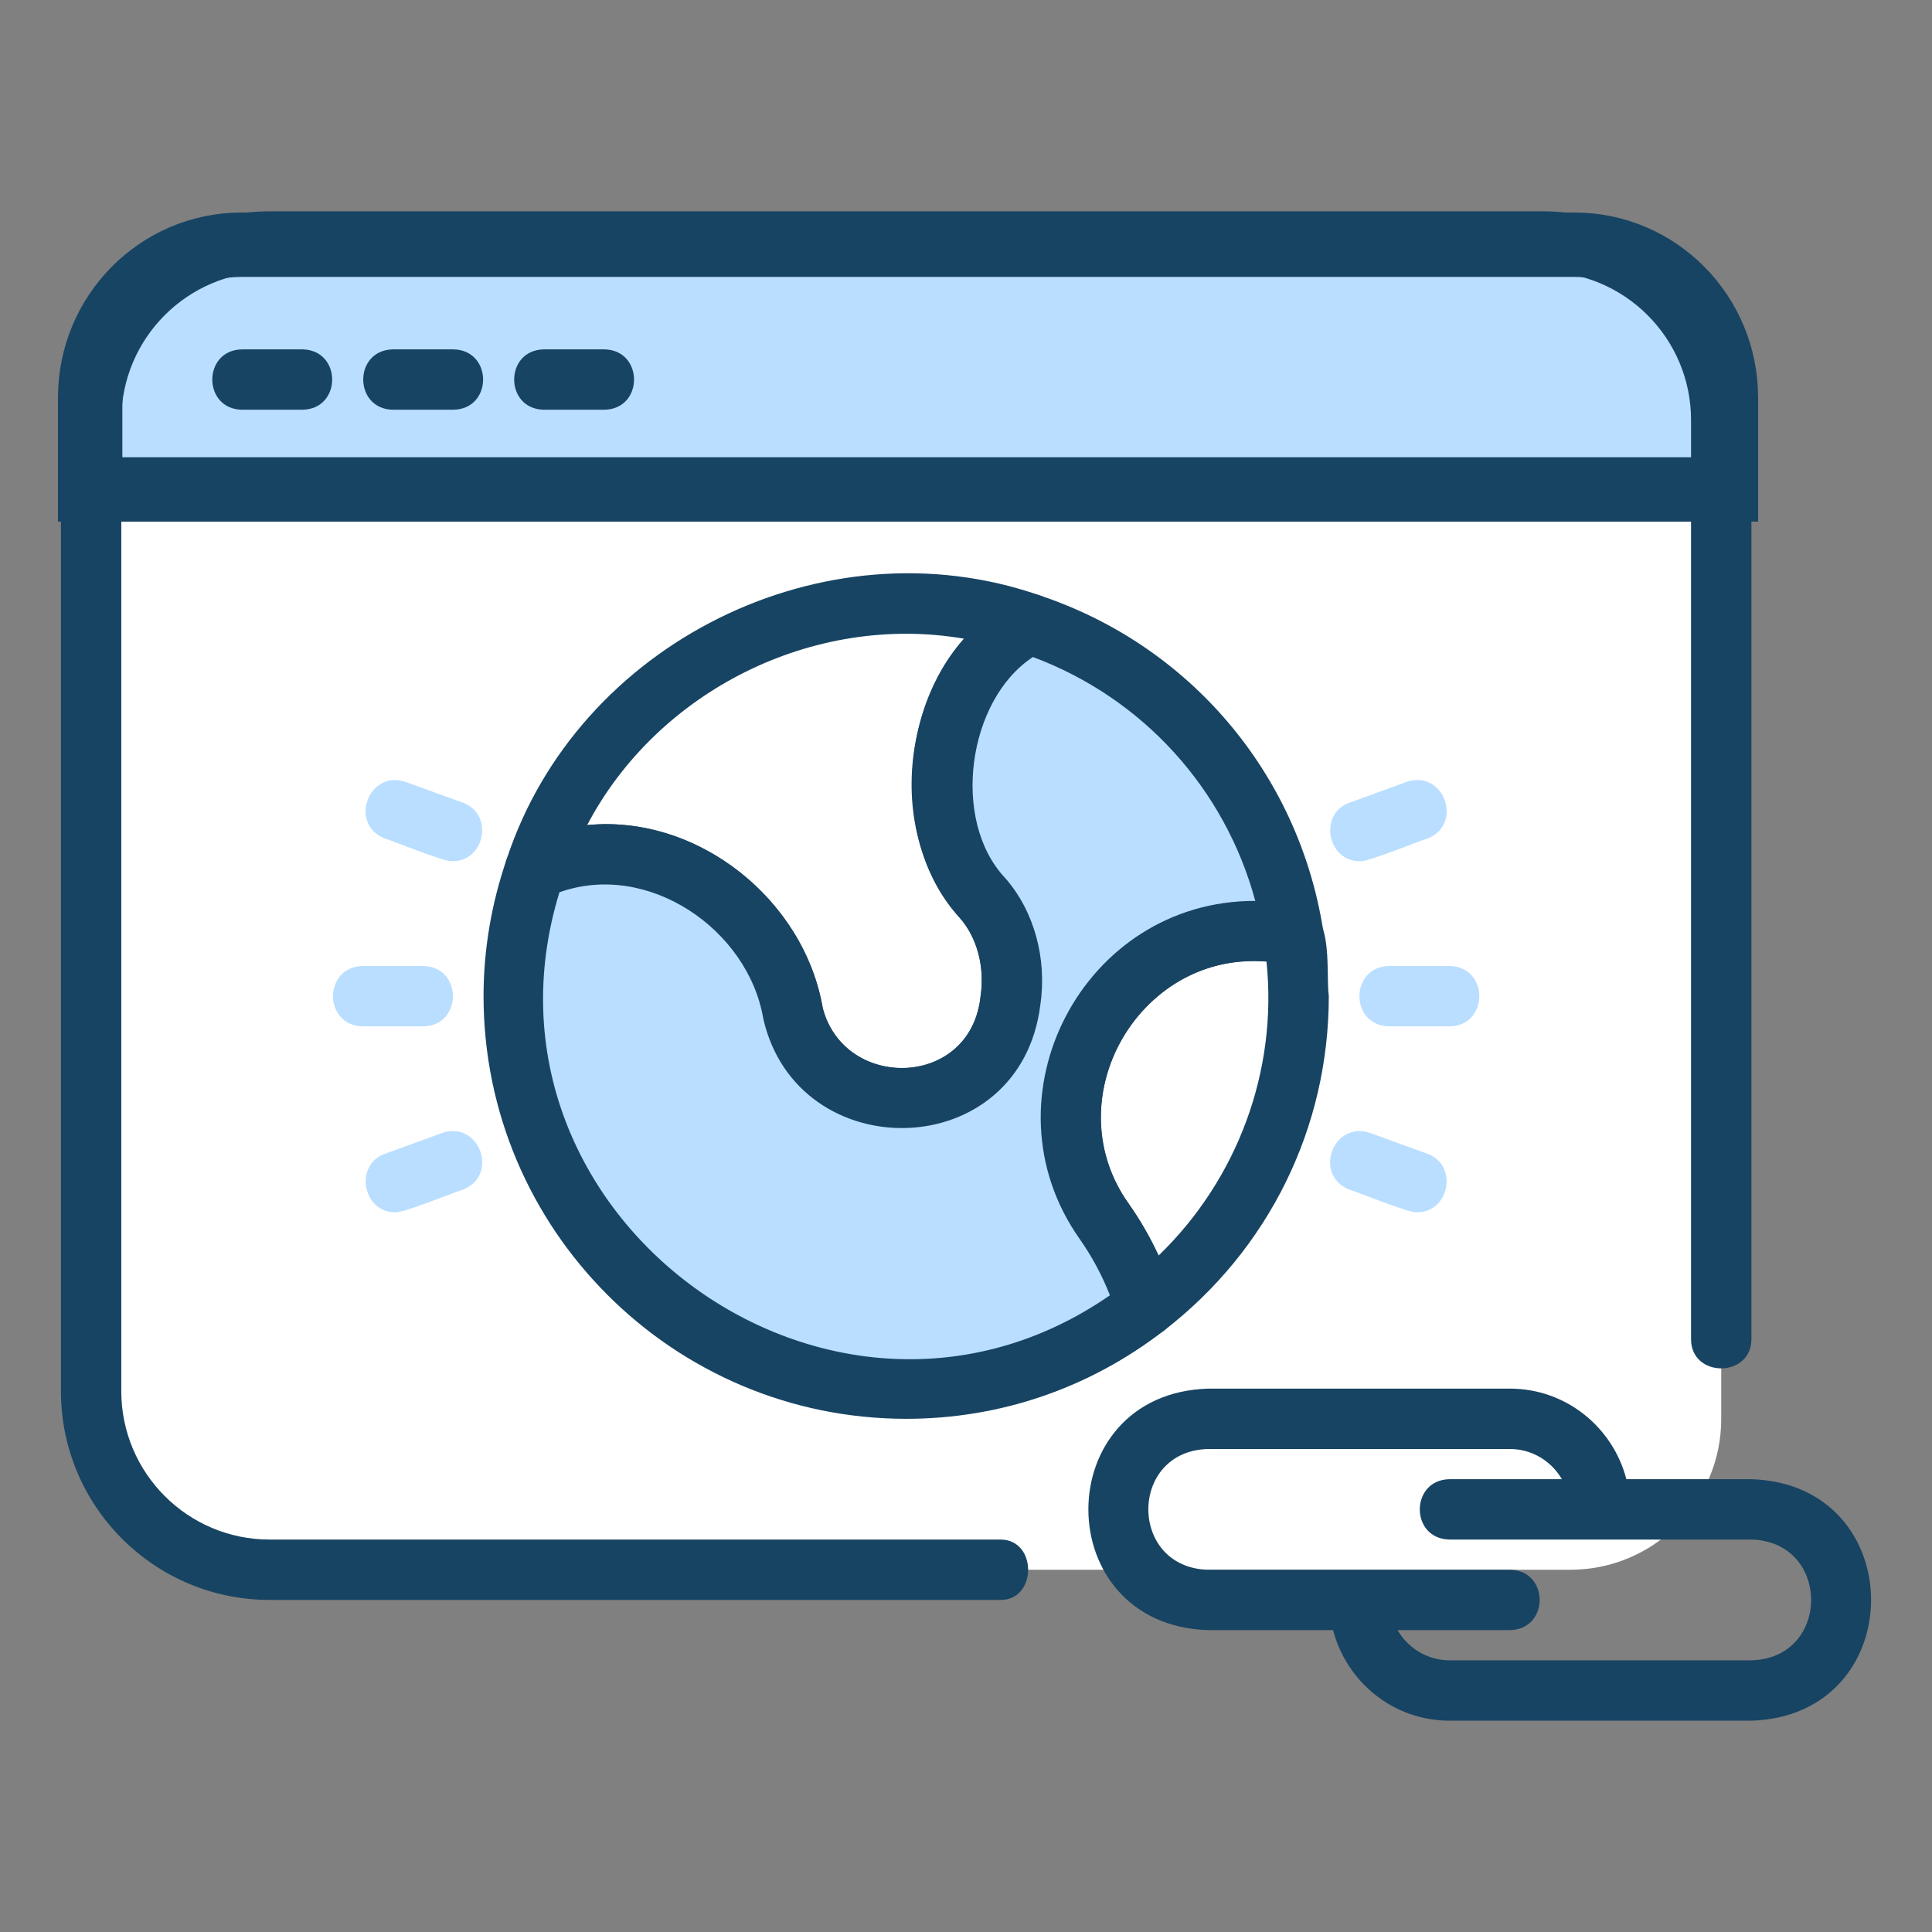 <svg width="120" height="120" viewBox="0 0 120 120" fill="none" xmlns="http://www.w3.org/2000/svg">
<rect x="0" y="0" width="120" height="120" fill="#808080" stroke="none"/>
<path d="M5.659 30V88.125C5.659 93.303 9.856 97.5 15.034 97.5H97.534C102.711 97.5 106.909 93.303 106.909 88.125V30H5.659Z" fill="white"/>
<path d="M107.2 24.7C107.2 19.453 102.988 15.2 97.793 15.2H15.007C9.812 15.2 5.6 19.453 5.6 24.7V30.4H107.2V24.7Z" fill="#BADEFF" stroke="#184463" stroke-width="4"/>
<path d="M95.817 13.125H16.751C9.589 13.125 3.784 18.931 3.784 26.092V86.408C3.784 93.569 9.589 99.375 16.751 99.375H62.156C64.432 99.367 64.424 95.63 62.151 95.625H16.751C11.66 95.625 7.534 91.498 7.534 86.408V26.092C7.534 21.002 11.66 16.875 16.751 16.875H95.817C100.907 16.875 105.034 21.002 105.034 26.092V83.184C105.041 85.599 108.772 85.591 108.784 83.185C108.784 83.185 108.784 26.092 108.784 26.092C108.784 18.931 102.978 13.125 95.817 13.125Z" fill="#184463"/>
<path d="M18.784 25.45H15.034C12.57 25.409 12.569 21.741 15.034 21.7H18.784C21.247 21.741 21.249 25.409 18.784 25.45Z" fill="#184463"/>
<path d="M28.159 25.45H24.409C21.945 25.409 21.944 21.741 24.409 21.7H28.159C30.622 21.741 30.624 25.409 28.159 25.45Z" fill="#184463"/>
<path d="M37.534 25.45H33.784C31.32 25.409 31.319 21.741 33.784 21.7H37.534C39.997 21.741 39.999 25.409 37.534 25.45Z" fill="#184463"/>
<path d="M49.256 62.944C50 67.29 55.84 69.654 59.576 67.314C63.312 64.973 63.936 59.081 61.023 55.772C56.666 50.829 58.151 41.927 63.947 38.748C51.531 34.33 37.081 41.831 33.242 53.977C39.9 50.936 48.113 55.886 49.256 62.944Z" fill="white"/>
<path d="M56.229 70.117C52.266 70.208 47.952 67.138 47.408 63.261C46.398 57.377 39.611 53.13 33.951 55.714C32.528 56.348 30.911 54.831 31.469 53.37C35.872 39.943 51.189 32.336 64.536 36.967C66.157 37.454 66.24 39.88 64.66 40.486C60.198 42.89 58.908 50.823 62.431 54.532C67.296 59.821 63.984 70.326 56.229 70.117ZM51.105 62.628C52.481 67.757 60.3 67.643 60.908 61.86C61.173 60.044 60.689 58.231 59.616 57.012C55.467 52.567 55.774 44.204 59.881 39.67C50.473 38.06 40.829 42.947 36.469 51.249C43.321 50.559 49.972 55.898 51.105 62.628Z" fill="#184463"/>
<path d="M68.252 63.141C65.851 66.939 65.984 72.18 68.575 75.85C69.715 77.464 70.585 79.261 71.168 81.148C77.926 76.059 81.904 66.833 80.323 58.008C75.747 57.205 70.753 59.144 68.252 63.141Z" fill="white"/>
<path d="M71.168 83.022C70.363 83.029 69.607 82.475 69.377 81.702C68.843 79.973 68.058 78.369 67.043 76.93C60.306 67.322 68.624 54.169 80.194 56.138C82.982 56.119 82.316 60.161 82.534 61.875C82.534 70.043 78.809 77.609 72.316 82.63C71.982 82.888 71.579 83.022 71.168 83.022ZM78.014 59.7C70.341 59.583 65.66 68.524 70.107 74.768C70.82 75.778 71.439 76.855 71.961 77.985C76.833 73.285 79.373 66.536 78.663 59.724C78.447 59.709 78.23 59.7 78.014 59.7Z" fill="#184463"/>
<path d="M63.947 38.748C58.151 41.927 56.666 50.829 61.023 55.772C63.936 59.081 63.312 64.973 59.576 67.314C55.84 69.654 50 67.29 49.256 62.944C48.114 55.886 39.899 50.936 33.242 53.977C25.455 76.795 52.224 95.802 71.168 81.148C70.585 79.261 69.715 77.464 68.575 75.85C62.683 67.289 70.187 56.126 80.323 58.008C78.876 48.953 72.463 41.569 63.947 38.748Z" fill="#BADEFF"/>
<path d="M56.284 88.125C41.809 88.125 30.034 76.35 30.034 61.875C30.034 59.008 30.516 56.146 31.469 53.37C31.645 52.857 32.033 52.447 32.534 52.242C34.567 51.412 36.614 51.068 38.623 51.229C44.71 51.711 50.075 56.612 51.105 62.627C52.445 67.775 60.346 67.597 60.908 61.86C61.173 60.044 60.689 58.231 59.616 57.012C57.183 54.247 56.161 50.372 56.813 46.382C57.487 42.309 59.751 38.887 63.081 37.084C63.547 36.81 64.022 36.795 64.536 36.967C73.865 40.058 80.623 48.007 82.174 57.711C82.429 59.208 80.893 60.202 79.535 59.83C71.281 58.384 65.252 67.942 70.107 74.768C71.35 76.531 72.309 78.49 72.96 80.592C73.191 81.339 72.934 82.152 72.316 82.63C67.67 86.224 62.126 88.125 56.284 88.125ZM34.747 55.422C28.588 75.486 51.71 92.389 68.939 80.453C68.444 79.197 67.809 78.016 67.043 76.93C60.898 68.182 67.26 55.925 77.968 55.957C76.085 48.99 70.983 43.356 64.157 40.809C60.081 43.483 59.059 50.962 62.431 54.532C64.222 56.569 65.04 59.509 64.619 62.402C63.391 72.361 49.515 72.58 47.407 63.261C46.46 57.71 40.237 53.462 34.747 55.422Z" fill="#184463"/>
<path d="M108.784 91.875H101.017C100.179 88.649 97.268 86.25 93.784 86.25H75.034C65.125 86.563 65.121 100.936 75.034 101.25H82.8C83.638 104.476 86.549 106.875 90.034 106.875H108.784C118.692 106.563 118.696 92.188 108.784 91.875ZM108.784 103.125H90.034C88.652 103.125 87.456 102.365 86.805 101.25H93.784C96.245 101.208 96.252 97.542 93.784 97.5H75.034C70.096 97.374 70.084 90.13 75.034 90H93.784C95.166 90 96.362 90.76 97.012 91.875H90.034C87.574 91.915 87.565 95.583 90.034 95.625H108.784C113.722 95.751 113.733 102.996 108.784 103.125Z" fill="#184463"/>
<path d="M90.034 63.75H86.284C83.82 63.709 83.819 60.041 86.284 60H90.034C92.497 60.041 92.499 63.709 90.034 63.75Z" fill="#BADEFF"/>
<path d="M84.475 53.489C82.435 53.524 81.876 50.535 83.834 49.852C83.834 49.852 87.358 48.57 87.358 48.57C89.683 47.765 90.944 51.211 88.639 52.093C88.182 52.217 84.892 53.571 84.475 53.489Z" fill="#BADEFF"/>
<path d="M87.999 75.293C87.598 75.38 84.274 74.016 83.834 73.898C81.531 73.014 82.787 69.575 85.115 70.375L88.639 71.656C90.596 72.339 90.039 75.329 87.999 75.293Z" fill="#BADEFF"/>
<path d="M26.284 63.75H22.534C20.07 63.709 20.069 60.041 22.534 60H26.284C28.747 60.041 28.749 63.709 26.284 63.75Z" fill="#BADEFF"/>
<path d="M28.093 53.489C27.692 53.576 24.368 52.212 23.928 52.093C21.626 51.211 22.88 47.771 25.21 48.571C25.21 48.571 28.734 49.852 28.734 49.852C30.69 50.535 30.133 53.525 28.093 53.489Z" fill="#BADEFF"/>
<path d="M24.569 75.293C22.53 75.329 21.97 72.34 23.928 71.656C23.928 71.656 27.452 70.375 27.452 70.375C29.779 69.569 31.038 73.016 28.733 73.898C28.276 74.022 24.987 75.375 24.569 75.293Z" fill="#BADEFF"/>
</svg>
